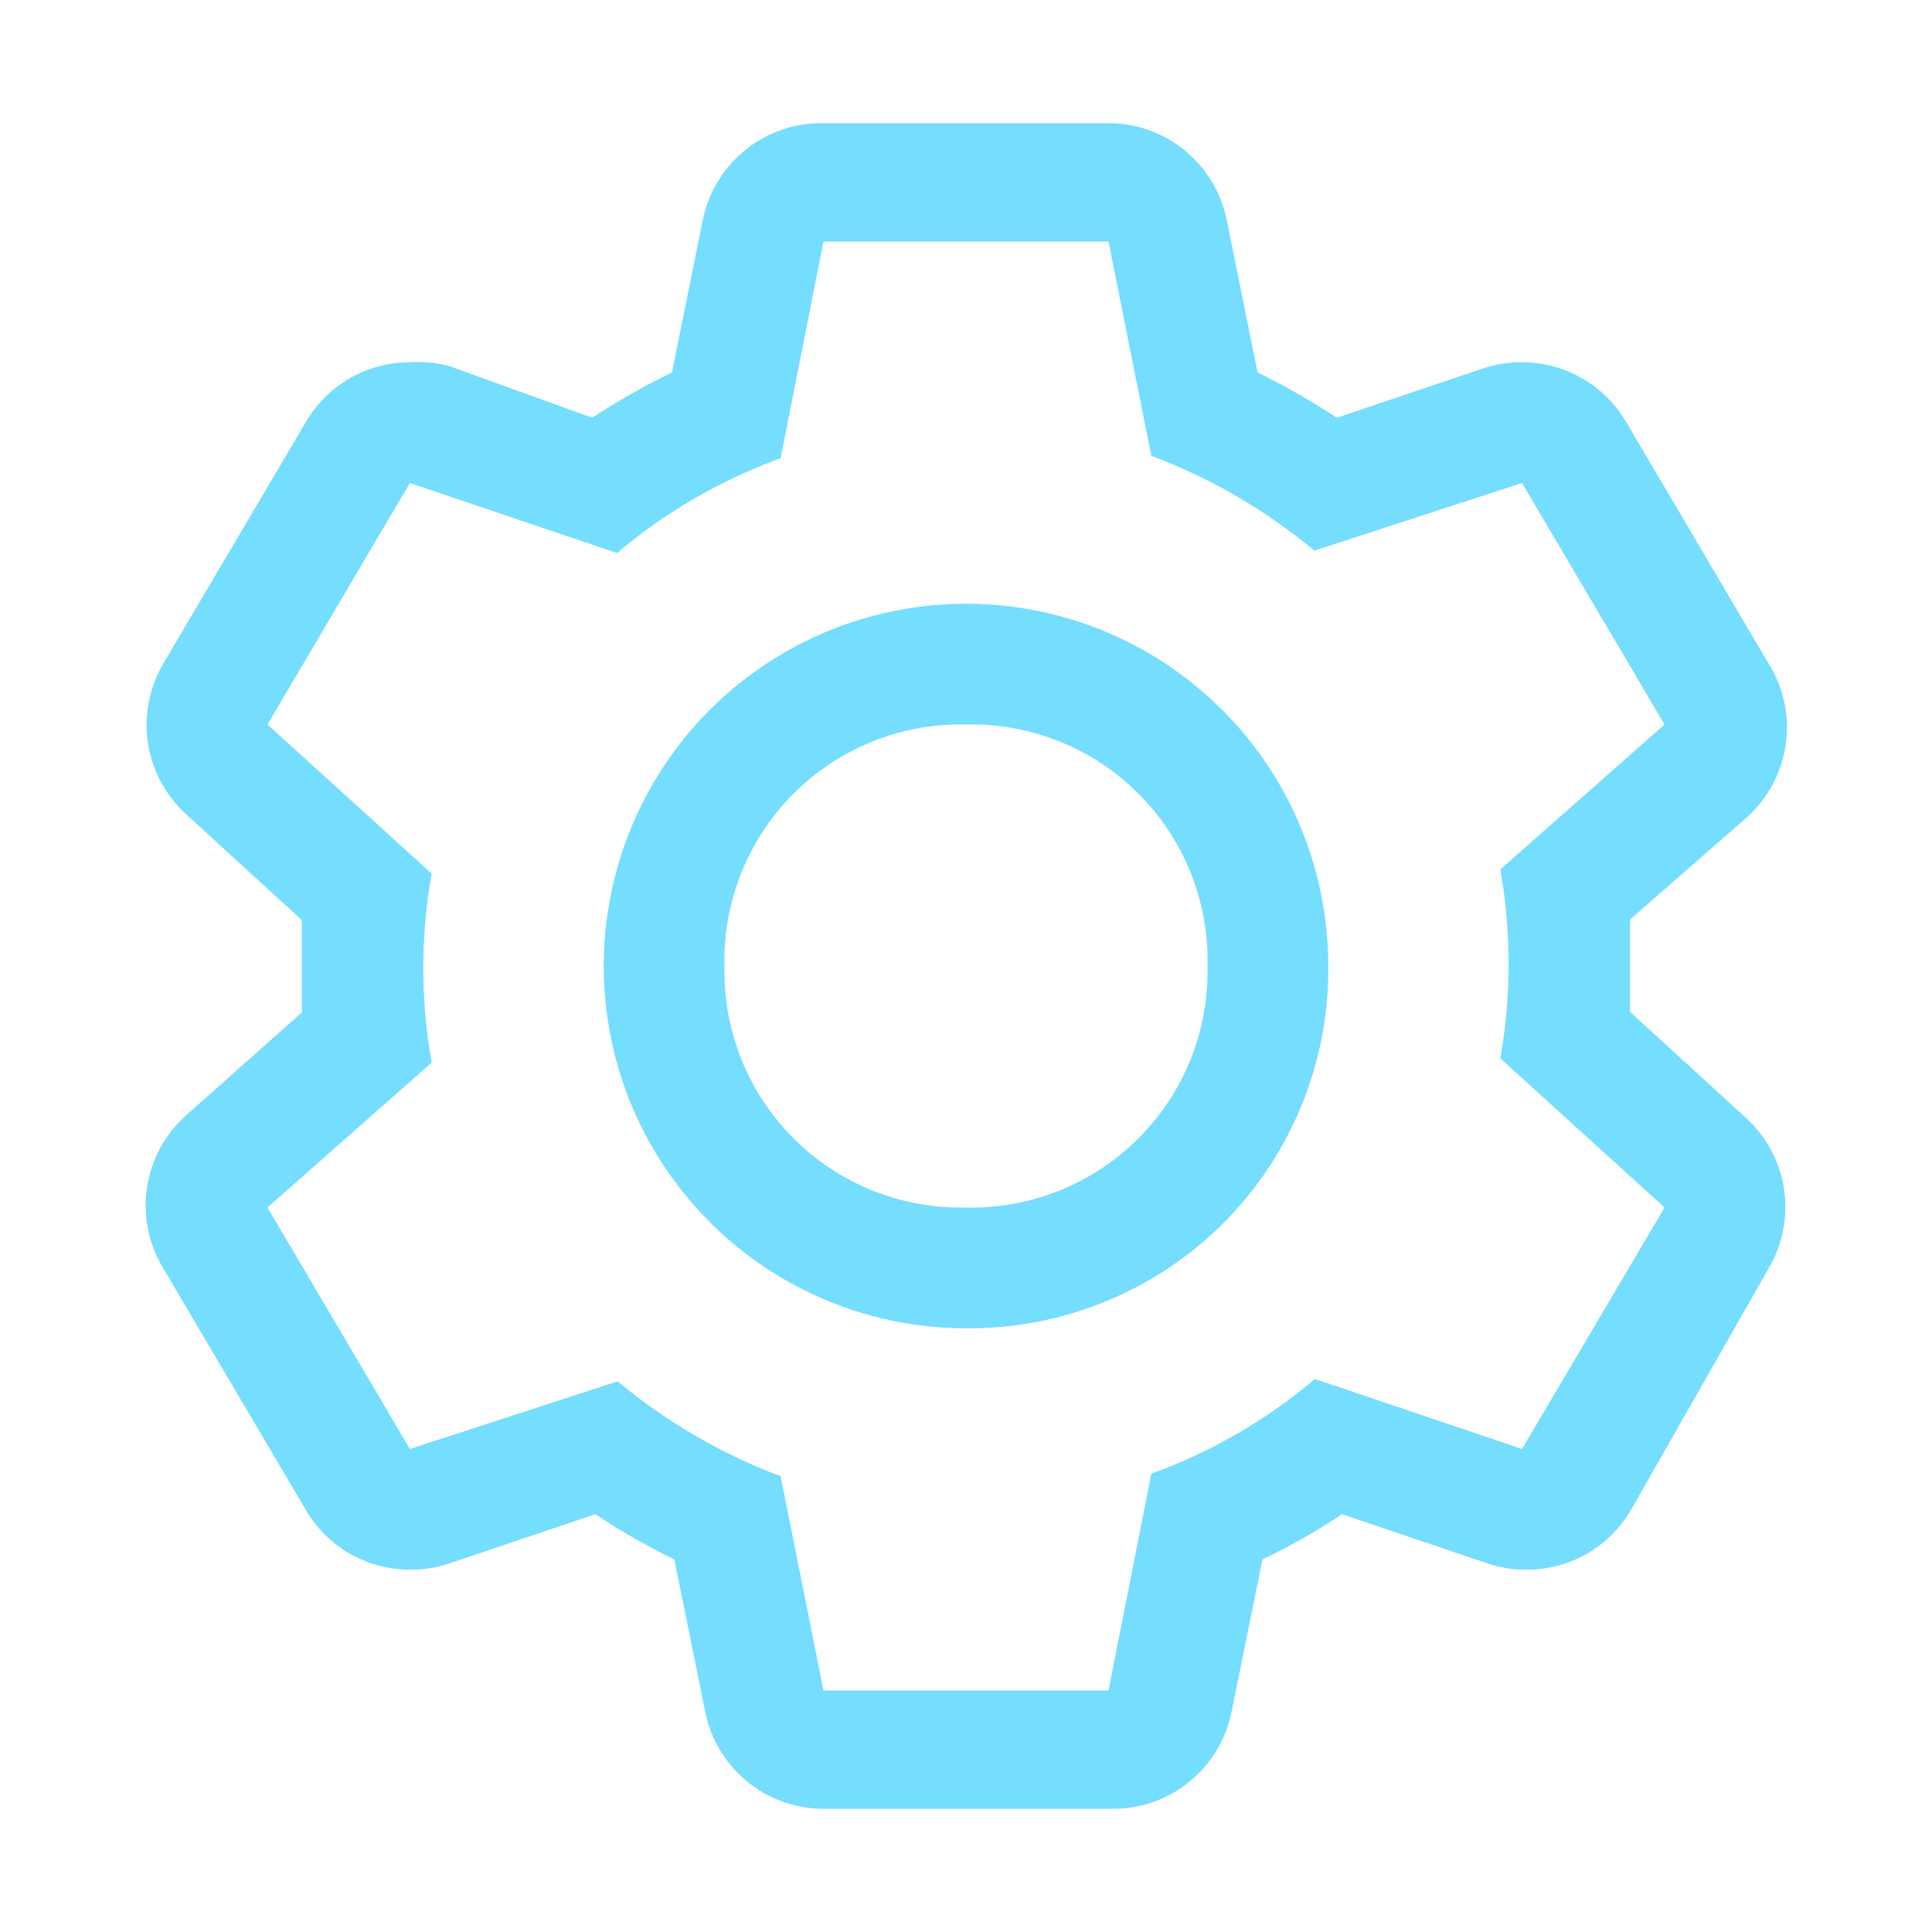 <svg width="25" height="25" viewBox="0 0 25 25" fill="none" xmlns="http://www.w3.org/2000/svg">
<path d="M21.093 13.094V11.898L22.593 10.586C22.87 10.342 23.051 10.009 23.106 9.644C23.16 9.279 23.084 8.907 22.89 8.594L21.047 5.469C20.91 5.231 20.713 5.034 20.475 4.897C20.238 4.76 19.969 4.688 19.695 4.687C19.525 4.686 19.356 4.713 19.195 4.766L17.297 5.406C16.969 5.188 16.627 4.993 16.273 4.82L15.875 2.852C15.803 2.492 15.608 2.169 15.322 1.939C15.036 1.709 14.679 1.587 14.312 1.594H10.656C10.289 1.587 9.932 1.709 9.646 1.939C9.361 2.169 9.165 2.492 9.093 2.852L8.695 4.82C8.339 4.993 7.994 5.188 7.664 5.406L5.804 4.734C5.641 4.692 5.473 4.676 5.304 4.687C5.03 4.688 4.761 4.76 4.524 4.897C4.287 5.034 4.09 5.231 3.953 5.469L2.109 8.594C1.927 8.907 1.859 9.274 1.917 9.632C1.976 9.989 2.157 10.316 2.429 10.555L3.906 11.906V13.101L2.429 14.414C2.149 14.655 1.963 14.987 1.905 15.351C1.846 15.716 1.918 16.09 2.109 16.406L3.953 19.531C4.09 19.768 4.287 19.966 4.524 20.103C4.761 20.24 5.03 20.312 5.304 20.312C5.474 20.314 5.643 20.287 5.804 20.234L7.703 19.594C8.031 19.811 8.373 20.007 8.726 20.18L9.125 22.148C9.196 22.508 9.392 22.831 9.678 23.061C9.963 23.291 10.321 23.413 10.687 23.406H14.375C14.741 23.413 15.099 23.291 15.384 23.061C15.67 22.831 15.866 22.508 15.937 22.148L16.336 20.18C16.692 20.007 17.037 19.812 17.367 19.594L19.258 20.234C19.419 20.287 19.588 20.314 19.758 20.312C20.032 20.312 20.301 20.24 20.538 20.103C20.775 19.966 20.972 19.768 21.109 19.531L22.89 16.406C23.073 16.093 23.14 15.726 23.082 15.368C23.024 15.011 22.843 14.684 22.57 14.445L21.093 13.094ZM19.695 18.75L17.015 17.844C16.388 18.375 15.671 18.79 14.898 19.07L14.344 21.875H10.656L10.101 19.102C9.334 18.814 8.621 18.399 7.992 17.875L5.304 18.75L3.461 15.625L5.586 13.75C5.441 12.941 5.441 12.113 5.586 11.305L3.461 9.375L5.304 6.25L7.984 7.156C8.611 6.625 9.328 6.21 10.101 5.93L10.656 3.125H14.344L14.898 5.898C15.665 6.186 16.378 6.601 17.008 7.125L19.695 6.25L21.539 9.375L19.414 11.25C19.558 12.059 19.558 12.887 19.414 13.695L21.539 15.625L19.695 18.75Z" fill="#75DDFE"/>
<path d="M12.5 17.188C11.573 17.188 10.667 16.913 9.896 16.398C9.125 15.882 8.524 15.15 8.169 14.294C7.815 13.437 7.722 12.495 7.903 11.585C8.083 10.676 8.53 9.841 9.185 9.185C9.841 8.53 10.676 8.083 11.585 7.903C12.495 7.722 13.437 7.815 14.294 8.169C15.15 8.524 15.882 9.125 16.398 9.896C16.913 10.667 17.188 11.573 17.188 12.5C17.194 13.117 17.077 13.73 16.843 14.301C16.61 14.873 16.265 15.392 15.829 15.829C15.392 16.265 14.873 16.61 14.301 16.843C13.73 17.077 13.117 17.194 12.5 17.188ZM12.5 9.375C12.087 9.365 11.676 9.44 11.293 9.593C10.909 9.747 10.561 9.977 10.269 10.269C9.977 10.561 9.747 10.909 9.593 11.293C9.44 11.676 9.365 12.087 9.375 12.5C9.365 12.913 9.44 13.324 9.593 13.707C9.747 14.091 9.977 14.439 10.269 14.731C10.561 15.023 10.909 15.253 11.293 15.407C11.676 15.56 12.087 15.635 12.5 15.625C12.913 15.635 13.324 15.56 13.707 15.407C14.091 15.253 14.439 15.023 14.731 14.731C15.023 14.439 15.253 14.091 15.407 13.707C15.56 13.324 15.635 12.913 15.625 12.5C15.635 12.087 15.56 11.676 15.407 11.293C15.253 10.909 15.023 10.561 14.731 10.269C14.439 9.977 14.091 9.747 13.707 9.593C13.324 9.44 12.913 9.365 12.5 9.375Z" fill="#75DDFE"/>
</svg>
